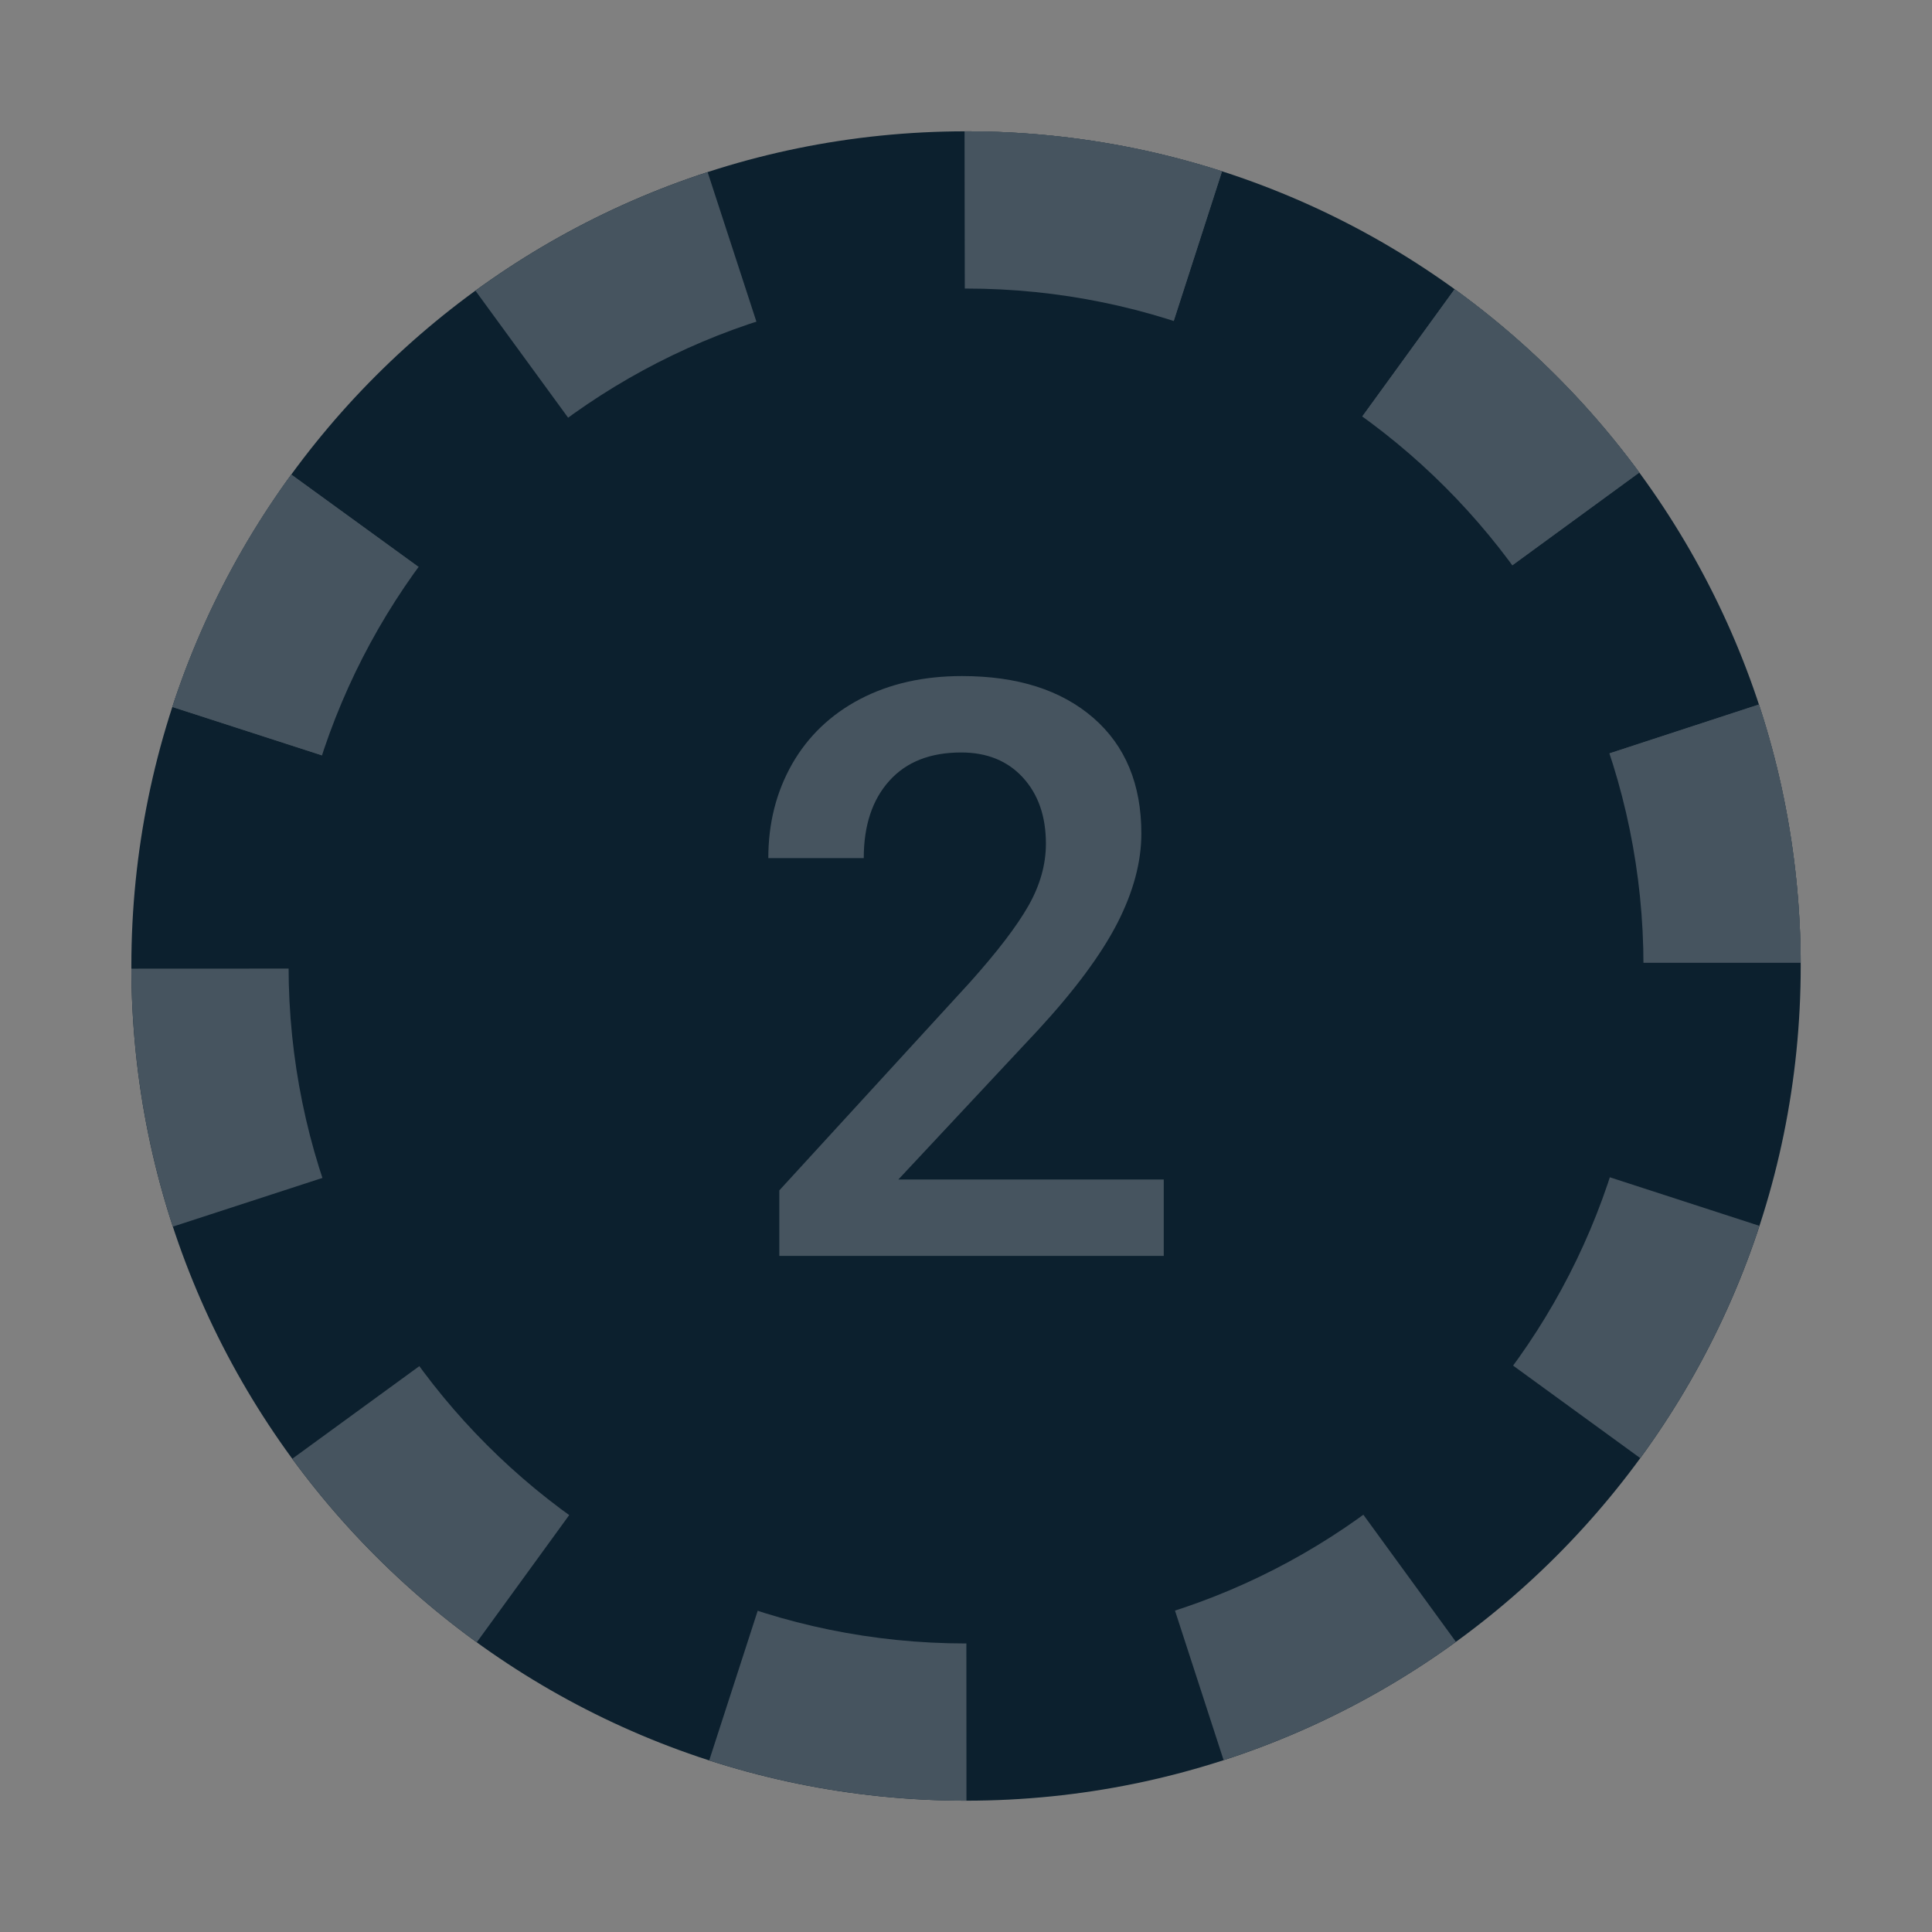 <?xml version="1.0" encoding="UTF-8"?>
<!DOCTYPE svg PUBLIC "-//W3C//DTD SVG 1.1//EN" "http://www.w3.org/Graphics/SVG/1.1/DTD/svg11.dtd">
<!-- Creator: CorelDRAW 2020 (64-Bit) -->
<svg xmlns="http://www.w3.org/2000/svg" xml:space="preserve" width="12.7mm" height="12.7mm" version="1.1" style="shape-rendering:geometricPrecision; text-rendering:geometricPrecision; image-rendering:optimizeQuality; fill-rule:evenodd; clip-rule:evenodd"
viewBox="0 0 1270 1270"
 xmlns:xlink="http://www.w3.org/1999/xlink"
 xmlns:xodm="http://www.corel.com/coreldraw/odm/2003">
 <rect x="0" y="0" width="1270" height="1270" fill="#808080" stroke="none"/>
 <defs>
  <style type="text/css">
   <![CDATA[
    .fil2 {fill:none}
    .fil0 {fill:#0C202E}
    .fil1 {fill:#46545F}
    .fil6 {fill:#0C202E;fill-rule:nonzero}
    .fil7 {fill:#46545F;fill-rule:nonzero}
    .fil3 {fill:url(#id1)}
    .fil5 {fill:url(#id2)}
    .fil4 {fill:url(#id3)}
   ]]>
  </style>
   <clipPath id="id0">
    <path d="M635.02 1183.68c303.04,0 548.68,-245.64 548.68,-548.68 0,-303.04 -245.64,-548.68 -548.68,-548.68 -303.04,0 -548.67,245.64 -548.67,548.68 0,303.04 245.63,548.68 548.67,548.68z"/>
   </clipPath>
  <radialGradient id="id1" gradientUnits="userSpaceOnUse" gradientTransform="matrix(-NAN(IND) NAN -NAN(IND) NAN -2.14748E+09 -2.14748E+09)" cx="86.32" cy="632.38" r="0.13" fx="86.32" fy="632.38">
   <stop offset="0" style="stop-opacity:1; stop-color:#FEFEFE"/>
   <stop offset="0.961" style="stop-opacity:1; stop-color:#F2F2F2"/>
   <stop offset="1" style="stop-opacity:1; stop-color:#E6E6E6"/>
  </radialGradient>
  <radialGradient id="id2" gradientUnits="userSpaceOnUse" gradientTransform="matrix(0.25 -0 -0 3 888 -1275)" xlink:href="#id1" cx="1183.68" cy="637.49" r="0.04" fx="1183.68" fy="637.49">
  </radialGradient>
  <radialGradient id="id3" gradientUnits="userSpaceOnUse" gradientTransform="matrix(0.333 -0 -0 3 58 -1267)" xlink:href="#id1" cx="86.31" cy="633.35" r="0.03" fx="86.31" fy="633.35">
  </radialGradient>
 </defs>
 <g id="Слой_x0020_1">
  <path class="fil0" d="M635.02 1183.68c303.04,0 548.68,-245.64 548.68,-548.68 0,-303.04 -245.64,-548.68 -548.68,-548.68 -303.04,0 -548.67,245.64 -548.67,548.68 0,303.04 245.63,548.68 548.67,548.68z"/>
  <g style="clip-path:url(#id0)">
   <g id="_2185092636640">
    <g id="_2179906282736">
     <path id="1" class="fil1" d="M1183.72 633.56l-0.01 -0.81 -106.86 0c-0.09,-47.67 -7.72,-93.58 -21.77,-136.56l101.56 -33.21c-18.08,-55.35 -44.73,-106.79 -78.37,-152.85l-86.28 63.02c-27.31,-37.37 -60.38,-70.32 -97.85,-97.5l62.73 -86.48c-46.15,-33.48 -97.72,-59.95 -153.16,-77.84l-32.82 101.68c-42.8,-13.82 -88.47,-21.29 -135.88,-21.29 -0.22,0 -0.45,0 -0.68,0l-0.16 -106.84c-59.14,0.09 -116.09,9.55 -169.43,26.96l33.14 101.59c-44.55,14.53 -86,35.95 -123.06,63.01l-62.98 -86.3c-46.39,33.87 -87.27,74.84 -121.03,121.33l86.45 62.76c-26.96,37.14 -48.28,78.64 -62.7,123.24l-101.68 -32.89c-6.88,21.3 -12.5,43.14 -16.78,65.48l-0.48 2.58c-0.46,2.47 -0.91,4.96 -1.34,7.44 -0.27,1.61 -0.54,3.2 -0.8,4.81 -0.33,2 -0.64,3.99 -0.94,5.99 -0.32,2.13 -0.63,4.25 -0.93,6.39 -0.21,1.51 -0.42,3.03 -0.62,4.55 -0.35,2.67 -0.68,5.33 -0.99,8l-0.35 3.14c-0.33,3.03 -0.65,6.06 -0.93,9.12l-0.2 2.22c-0.29,3.28 -0.56,6.58 -0.79,9.87l-0.1 1.41c-0.25,3.65 -0.47,7.32 -0.64,11l-0.03 0.57c-0.18,3.79 -0.32,7.59 -0.43,11.4l0 0.41c-0.11,3.93 -0.17,7.87 -0.19,11.82 0.02,-3.95 0.08,-7.89 0.19,-11.82l0 -0.41c0.11,-3.81 0.25,-7.61 0.43,-11.4l0.03 -0.57c0.17,-3.68 0.39,-7.35 0.64,-11l0.1 -1.41c0.24,-3.29 0.5,-6.59 0.79,-9.87l0.2 -2.22c0.28,-3.06 0.6,-6.09 0.93,-9.12l0.35 -3.14c0.31,-2.67 0.64,-5.33 0.99,-8 0.2,-1.52 0.41,-3.04 0.62,-4.55 0.3,-2.14 0.61,-4.26 0.93,-6.39 0.3,-2 0.61,-3.99 0.94,-5.99 0.26,-1.6 0.53,-3.2 0.8,-4.81 0.43,-2.48 0.88,-4.97 1.34,-7.44l0.48 -2.58c40.25,-210.87 201.15,-378.92 408.16,-429.52 28.69,-7.01 58.31,-11.78 88.58,-14.08 13.93,-1.06 27.98,-1.6 42.17,-1.6 56.05,0 110.13,8.4 161.07,24.02 86,26.37 162.99,73.28 225.27,135.04 50.95,50.53 92.06,110.97 120.15,178.21 0.06,0.14 0.13,0.31 0.19,0.46 0.36,0.87 0.71,1.71 1.07,2.57 26.39,64.25 40.96,134.64 40.96,208.4l0 0z"/>
     <path class="fil1" d="M635.79 1185.15c4.67,-0.01 9.33,-0.07 13.97,-0.2l0.32 -0.01c4.44,-0.12 8.87,-0.29 13.29,-0.52l1.23 -0.07c4.15,-0.21 8.28,-0.48 12.41,-0.79l1.8 -0.14c3.87,-0.31 7.74,-0.66 11.59,-1.05l2.59 -0.26c3.59,-0.38 7.17,-0.79 10.73,-1.24l3.6 -0.46c3.14,-0.42 6.28,-0.86 9.4,-1.33 1.66,-0.24 3.3,-0.5 4.95,-0.76 2.61,-0.42 5.22,-0.85 7.82,-1.3 2.08,-0.37 4.16,-0.74 6.24,-1.13 2.09,-0.38 4.18,-0.79 6.26,-1.2 2.8,-0.56 5.6,-1.13 8.38,-1.72 1.35,-0.3 2.69,-0.59 4.04,-0.89 17.09,-3.8 33.89,-8.4 50.35,-13.75l-33.03 -101.6c44.57,-14.48 86.03,-35.87 123.12,-62.88l62.88 86.35 0.01 0.02 2.3 -1.69c1.92,-1.42 3.83,-2.84 5.72,-4.28 1.42,-1.07 2.83,-2.15 4.23,-3.23 2.18,-1.68 4.34,-3.38 6.49,-5.09 1.21,-0.96 2.42,-1.93 3.62,-2.9 2.29,-1.85 4.56,-3.73 6.82,-5.62 1.04,-0.88 2.08,-1.75 3.12,-2.63 2.32,-1.97 4.61,-3.96 6.89,-5.96 0.97,-0.85 1.93,-1.69 2.89,-2.55 2.41,-2.14 4.79,-4.31 7.17,-6.5l2.42 -2.25c2.47,-2.3 4.91,-4.63 7.34,-6.98l1.44 -1.4c2.69,-2.64 5.37,-5.29 8,-7.98l1.42 -1.45c2.75,-2.81 5.47,-5.66 8.17,-8.54l0.59 -0.63c5.78,-6.2 11.42,-12.54 16.91,-19.01l0.92 -1.08c2.23,-2.63 4.44,-5.29 6.62,-7.98l0.02 -0.02 1.7 -2.1 0.22 -0.26c2.03,-2.54 4.05,-5.08 6.04,-7.66 0.77,-0.99 1.54,-1.99 2.31,-2.99 1.82,-2.39 3.62,-4.79 5.41,-7.2 0.8,-1.08 1.59,-2.17 2.38,-3.25l0 0 -86.38 -62.85c27,-37.11 48.36,-78.6 62.84,-123.18l101.62 32.98c2.4,-7.38 4.65,-14.84 6.74,-22.36l0.69 -2.51 0.06 -0.22c0.86,-3.18 1.7,-6.39 2.52,-9.6 0.37,-1.47 0.74,-2.94 1.09,-4.42 0.65,-2.65 1.28,-5.31 1.89,-7.98 0.47,-2.07 0.94,-4.15 1.38,-6.23 0.47,-2.15 0.92,-4.31 1.36,-6.47 0.51,-2.52 1.01,-5.05 1.49,-7.58 0.32,-1.72 0.63,-3.43 0.94,-5.16 0.54,-3 1.05,-6.01 1.54,-9.03 0.21,-1.29 0.41,-2.59 0.61,-3.88 0.52,-3.41 1.02,-6.83 1.48,-10.26l0.37 -2.79c0.49,-3.82 0.96,-7.65 1.37,-11.5l0.19 -1.77c0.43,-4.11 0.82,-8.24 1.15,-12.38l0.09 -1.04c0.35,-4.37 0.65,-8.75 0.89,-13.15l0.03 -0.46c0.25,-4.55 0.45,-9.12 0.59,-13.7l0.01 -0.16c0.14,-4.66 0.22,-9.33 0.24,-14.01 -0.02,4.68 -0.1,9.35 -0.24,14.01l-0.01 0.16c-0.14,4.58 -0.34,9.15 -0.59,13.7l-0.03 0.46c-0.24,4.39 -0.54,8.78 -0.89,13.15l-0.09 1.04c-0.33,4.14 -0.72,8.27 -1.15,12.38l-0.19 1.77c-0.41,3.85 -0.87,7.68 -1.37,11.5l-0.37 2.79c-0.46,3.43 -0.96,6.85 -1.48,10.26 -0.2,1.29 -0.4,2.59 -0.61,3.88 -0.49,3.02 -1,6.03 -1.54,9.03 -0.31,1.73 -0.62,3.44 -0.94,5.16 -0.48,2.53 -0.98,5.06 -1.49,7.58 -0.44,2.16 -0.89,4.32 -1.36,6.47 -0.44,2.08 -0.91,4.16 -1.38,6.23 -0.6,2.67 -1.23,5.33 -1.89,7.98 -0.35,1.48 -0.72,2.95 -1.09,4.42 -0.82,3.21 -1.66,6.41 -2.52,9.6l-0.06 0.22 -0.69 2.51c-17.76,63.92 -46.77,123.15 -84.82,175.41 -0.79,1.08 -1.58,2.17 -2.38,3.25 -1.79,2.41 -3.59,4.81 -5.41,7.2 -0.77,1 -1.54,2 -2.31,2.99 -1.99,2.58 -4.01,5.12 -6.04,7.66l-0.22 0.26 -1.7 2.1 -0.02 0.02c-2.18,2.69 -4.39,5.35 -6.62,7.98l-0.92 1.08c-5.49,6.47 -11.13,12.81 -16.91,19.01l-0.59 0.63c-2.7,2.88 -5.42,5.73 -8.17,8.54l-1.42 1.45c-2.64,2.68 -5.31,5.34 -8,7.98l-1.44 1.4c-2.43,2.35 -4.87,4.68 -7.34,6.98l-2.42 2.25c-2.38,2.19 -4.76,4.36 -7.17,6.5 -0.96,0.86 -1.92,1.7 -2.89,2.55 -2.28,2 -4.57,3.99 -6.89,5.96 -1.04,0.88 -2.08,1.75 -3.12,2.63 -2.26,1.89 -4.53,3.77 -6.82,5.62 -1.2,0.97 -2.41,1.94 -3.62,2.9 -2.15,1.71 -4.31,3.41 -6.49,5.09 -1.4,1.08 -2.81,2.16 -4.23,3.23 -1.89,1.44 -3.8,2.86 -5.72,4.28 -0.77,0.56 -1.54,1.11 -2.31,1.67 -59.78,43.56 -128.68,75.32 -203.32,91.88 -1.35,0.3 -2.69,0.6 -4.04,0.89 -2.78,0.59 -5.58,1.16 -8.38,1.72 -2.08,0.41 -4.17,0.82 -6.26,1.2 -2.08,0.39 -4.16,0.76 -6.24,1.13 -2.6,0.45 -5.21,0.89 -7.82,1.3 -1.65,0.26 -3.29,0.52 -4.95,0.76 -3.12,0.47 -6.26,0.91 -9.4,1.33l-3.6 0.46c-3.56,0.45 -7.14,0.86 -10.73,1.24l-2.59 0.26c-3.85,0.39 -7.72,0.74 -11.59,1.05l-1.8 0.14c-4.13,0.31 -8.26,0.58 -12.41,0.79l-1.23 0.07c-4.42,0.23 -8.84,0.4 -13.29,0.52l-0.32 0.01c-4.64,0.13 -9.3,0.19 -13.97,0.2z"/>
     <path class="fil1" d="M635.01 1185.15c-59.05,0 -115.93,-9.36 -169.23,-26.65 -0.95,-0.3 -1.9,-0.61 -2.84,-0.91 -2.8,-0.93 -5.58,-1.87 -8.35,-2.84 -1.44,-0.5 -2.87,-1 -4.31,-1.52 -2.88,-1.03 -5.77,-2.09 -8.63,-3.17l-2.91 -1.1c-3.36,-1.29 -6.7,-2.61 -10.03,-3.96l-2.21 -0.9c-3.42,-1.41 -6.83,-2.85 -10.22,-4.33l-2.04 -0.89c-3.54,-1.56 -7.07,-3.15 -10.58,-4.79l-1.39 -0.65c-186.66,-87.57 -315.95,-277.17 -315.95,-496.97l0.01 0.28 106.86 -0.05c0.02,47.69 7.61,93.63 21.62,136.68l-101.59 33.08c18.04,55.38 44.61,106.89 78.22,152.95l86.33 -62.92c27.27,37.41 60.29,70.38 97.74,97.6l-62.79 86.42c27.97,20.33 57.93,38.09 89.55,52.93l1.39 0.65c3.51,1.64 7.04,3.23 10.58,4.79l2.04 0.89c3.39,1.48 6.8,2.92 10.22,4.33l2.21 0.9c3.33,1.35 6.67,2.67 10.03,3.96l2.91 1.1c2.87,1.09 5.75,2.14 8.63,3.17 1.44,0.52 2.87,1.02 4.31,1.52 2.77,0.97 5.55,1.91 8.35,2.84l2.83 0.93 0.01 -0.02 32.93 -101.63c42.93,13.91 88.74,21.42 136.3,21.42 0.08,0 0.16,0 0.23,0l0.06 106.86c-0.09,0 -0.2,0 -0.29,0z"/>
     <path class="fil1" d="M190.78 311.45c-33.5,46.14 -59.99,97.71 -77.9,153.13l101.68 32.89c14.42,-44.6 35.74,-86.1 62.7,-123.24l-86.48 -62.78z"/>
     <path class="fil1" d="M634.17 84.88l0.16 106.84c0.23,0 0.46,0 0.68,0 47.41,0 93.08,7.47 135.88,21.29l32.84 -101.73c-2.54,-0.81 -5.09,-1.62 -7.65,-2.4 -50.94,-15.62 -105.02,-24.02 -161.07,-24.02 -0.28,0 -0.56,0 -0.84,0.02z"/>
     <path class="fil1" d="M956.87 189.17l-62.73 86.48c37.47,27.18 70.54,60.13 97.85,97.5l86.31 -63.04c-17.22,-23.56 -36.28,-45.69 -56.95,-66.19 -20.03,-19.86 -41.58,-38.18 -64.48,-54.75z"/>
     <path class="fil1" d="M1156.64 462.98l-101.56 33.21c14.05,42.98 21.68,88.89 21.77,136.56l106.87 0c-0.09,-59.26 -9.58,-116.33 -27.08,-169.77z"/>
    </g>
   </g>
  </g>
  <path class="fil2" d="M635.02 1183.68c303.04,0 548.68,-245.64 548.68,-548.68 0,-303.04 -245.64,-548.68 -548.68,-548.68 -303.04,0 -548.67,245.64 -548.67,548.68 0,303.04 245.63,548.68 548.67,548.68z"/>
  <polygon class="fil3" points="86.32,632.51 86.32,632.49 86.32,632.48 86.32,632.48 86.32,632.46 86.32,632.46 86.32,632.44 86.32,632.43 86.32,632.43 86.32,632.42 86.32,632.4 86.32,632.38 86.32,632.37 86.32,632.35 86.32,632.35 86.32,632.34 86.32,632.33 86.32,632.32 86.32,632.32 86.32,632.3 86.32,632.3 86.32,632.29 86.32,632.29 86.32,632.27 86.32,632.27 86.32,632.25 86.32,632.27 86.32,632.27 86.32,632.29 86.32,632.29 86.32,632.3 86.32,632.3 86.32,632.32 86.32,632.32 86.32,632.33 86.32,632.34 86.32,632.35 86.32,632.35 86.32,632.37 86.32,632.38 86.32,632.4 86.32,632.42 86.32,632.43 86.32,632.43 86.32,632.44 86.32,632.46 86.32,632.46 86.32,632.48 86.32,632.48 86.32,632.49 "/>
  <polygon class="fil3" points="86.32,632.88 86.32,632.88 86.32,632.86 86.32,632.86 86.32,632.85 86.32,632.84 86.32,632.82 86.32,632.82 86.32,632.81 86.32,632.79 86.32,632.79 86.32,632.78 86.32,632.77 86.32,632.77 86.32,632.77 86.32,632.75 86.32,632.74 86.32,632.74 86.32,632.74 86.32,632.72 86.32,632.72 86.32,632.71 86.32,632.7 86.32,632.7 86.32,632.69 86.32,632.68 86.32,632.67 86.32,632.66 86.32,632.67 86.32,632.68 86.32,632.69 86.32,632.7 86.32,632.7 86.32,632.71 86.32,632.72 86.32,632.72 86.32,632.74 86.32,632.74 86.32,632.74 86.32,632.75 86.32,632.77 86.32,632.77 86.32,632.77 86.32,632.78 86.32,632.79 86.32,632.79 86.32,632.81 86.32,632.82 86.32,632.82 86.32,632.84 86.32,632.85 86.32,632.86 86.32,632.86 "/>
  <polygon class="fil4" points="86.31,633.27 86.31,633.23 86.31,633.22 86.31,633.19 86.31,633.19 86.32,633.14 86.32,633.14 86.32,633.09 86.32,633.14 86.32,633.14 86.31,633.19 86.31,633.19 86.31,633.22 86.31,633.23 "/>
  <polygon class="fil3" points="86.31,633.79 86.31,633.75 86.31,633.75 86.31,633.72 86.31,633.68 86.31,633.68 86.31,633.65 86.31,633.68 86.31,633.68 86.31,633.72 86.31,633.75 86.31,633.75 "/>
  <polygon class="fil3" points="86.31,634.2 86.31,634.17 86.31,634.17 86.31,634.13 86.31,634.1 86.31,634.09 86.31,634.06 86.31,634.09 86.31,634.1 86.31,634.13 86.31,634.17 86.31,634.17 "/>
  <line class="fil2" x1="1021.33" y1="245.37" x2="1021.33" y2= "245.37" />
  <line class="fil2" x1="592.82" y1="87.91" x2="592.82" y2= "87.91" />
  <line class="fil2" x1="504.24" y1="101.99" x2="504.24" y2= "101.99" />
  <polygon class="fil3" points="1183.7,635.54 1183.7,635.5 1183.7,635.5 1183.7,635.47 1183.7,635.47 1183.7,635.45 1183.7,635.45 1183.7,635.42 1183.7,635.45 1183.7,635.45 1183.7,635.47 1183.7,635.47 1183.7,635.5 1183.7,635.5 "/>
  <polygon class="fil3" points="1183.7,635.97 1183.7,635.94 1183.7,635.93 1183.7,635.89 1183.7,635.89 1183.7,635.85 1183.7,635.85 1183.7,635.82 1183.7,635.85 1183.7,635.85 1183.7,635.89 1183.7,635.89 1183.7,635.93 1183.7,635.94 "/>
  <polygon class="fil3" points="1183.7,636.38 1183.7,636.34 1183.7,636.34 1183.7,636.31 1183.7,636.27 1183.7,636.27 1183.7,636.24 1183.7,636.27 1183.7,636.27 1183.7,636.31 1183.7,636.34 1183.7,636.34 "/>
  <polygon class="fil3" points="1183.7,636.95 1183.7,636.94 1183.7,636.92 1183.7,636.92 1183.7,636.91 1183.7,636.91 1183.7,636.9 1183.7,636.9 1183.7,636.89 1183.7,636.89 1183.7,636.87 1183.7,636.87 1183.7,636.86 1183.7,636.85 1183.7,636.84 1183.7,636.83 1183.7,636.83 1183.7,636.81 1183.7,636.81 1183.7,636.8 1183.7,636.8 1183.7,636.79 1183.7,636.79 1183.7,636.78 1183.7,636.78 1183.7,636.76 1183.7,636.75 1183.7,636.76 1183.7,636.78 1183.7,636.78 1183.7,636.79 1183.7,636.79 1183.7,636.8 1183.7,636.8 1183.7,636.81 1183.7,636.81 1183.7,636.83 1183.7,636.83 1183.7,636.84 1183.7,636.85 1183.7,636.86 1183.7,636.87 1183.7,636.87 1183.7,636.89 1183.7,636.89 1183.7,636.9 1183.7,636.9 1183.7,636.91 1183.7,636.91 1183.7,636.92 1183.7,636.92 1183.7,636.94 "/>
  <polygon class="fil5" points="1183.69,637.37 1183.69,637.35 1183.69,637.35 1183.69,637.34 1183.69,637.34 1183.69,637.32 1183.69,637.32 1183.69,637.31 1183.69,637.31 1183.69,637.29 1183.69,637.29 1183.69,637.28 1183.69,637.28 1183.69,637.27 1183.69,637.27 1183.69,637.25 1183.69,637.24 1183.69,637.22 1183.69,637.21 1183.69,637.21 1183.69,637.2 1183.69,637.2 1183.7,637.18 1183.7,637.18 1183.7,637.17 1183.7,637.17 1183.7,637.15 1183.7,637.14 1183.7,637.15 1183.7,637.17 1183.7,637.17 1183.7,637.18 1183.7,637.18 1183.69,637.2 1183.69,637.2 1183.69,637.21 1183.69,637.21 1183.69,637.22 1183.69,637.24 1183.69,637.25 1183.69,637.27 1183.69,637.27 1183.69,637.28 1183.69,637.28 1183.69,637.29 1183.69,637.29 1183.69,637.31 1183.69,637.31 1183.69,637.32 1183.69,637.32 1183.69,637.34 1183.69,637.34 1183.69,637.35 1183.69,637.35 "/>
  <polygon class="fil3" points="1183.69,637.78 1183.69,637.76 1183.69,637.76 1183.69,637.74 1183.69,637.74 1183.69,637.72 1183.69,637.72 1183.69,637.71 1183.69,637.71 1183.69,637.69 1183.69,637.69 1183.69,637.67 1183.69,637.67 1183.69,637.66 1183.69,637.64 1183.69,637.62 1183.69,637.61 1183.69,637.6 1183.69,637.59 1183.69,637.57 1183.69,637.57 1183.69,637.56 1183.69,637.56 1183.69,637.54 1183.69,637.53 1183.69,637.53 1183.69,637.51 1183.69,637.53 1183.69,637.53 1183.69,637.54 1183.69,637.56 1183.69,637.56 1183.69,637.57 1183.69,637.57 1183.69,637.59 1183.69,637.6 1183.69,637.61 1183.69,637.62 1183.69,637.64 1183.69,637.66 1183.69,637.67 1183.69,637.67 1183.69,637.69 1183.69,637.69 1183.69,637.71 1183.69,637.71 1183.69,637.72 1183.69,637.72 1183.69,637.74 1183.69,637.74 1183.69,637.76 1183.69,637.76 "/>
  <path class="fil6" d="M1080.34 635.01c0,245.95 -199.38,445.32 -445.32,445.32 -245.95,0 -445.32,-199.37 -445.32,-445.32 0,-245.94 199.37,-445.33 445.32,-445.33 245.94,0 445.32,199.39 445.32,445.33z"/>
  <path class="fil7" d="M764.99 825.58l-252.71 0 0 -43.08 125.21 -136.66c18.06,-20.18 30.93,-37.01 38.59,-50.5 7.67,-13.56 11.45,-27.13 11.45,-40.7 0,-17.97 -5.01,-32.43 -15.06,-43.44 -10.05,-11.02 -23.61,-16.56 -40.62,-16.56 -20.35,0 -36.04,6.17 -47.22,18.59 -11.2,12.42 -16.84,29.34 -16.84,50.84l-62.74 0c0,-22.91 5.21,-43.44 15.6,-61.77 10.49,-18.33 25.38,-32.6 44.67,-42.73 19.39,-10.13 41.68,-15.16 67.06,-15.16 36.47,0 65.2,9.17 86.34,27.5 21.07,18.32 31.55,43.7 31.55,76.03 0,18.77 -5.29,38.42 -15.86,59.04 -10.57,20.53 -27.93,43.97 -51.98,70.05l-91.91 98.33 174.47 0 0 50.22z"/>
 </g>
</svg>
